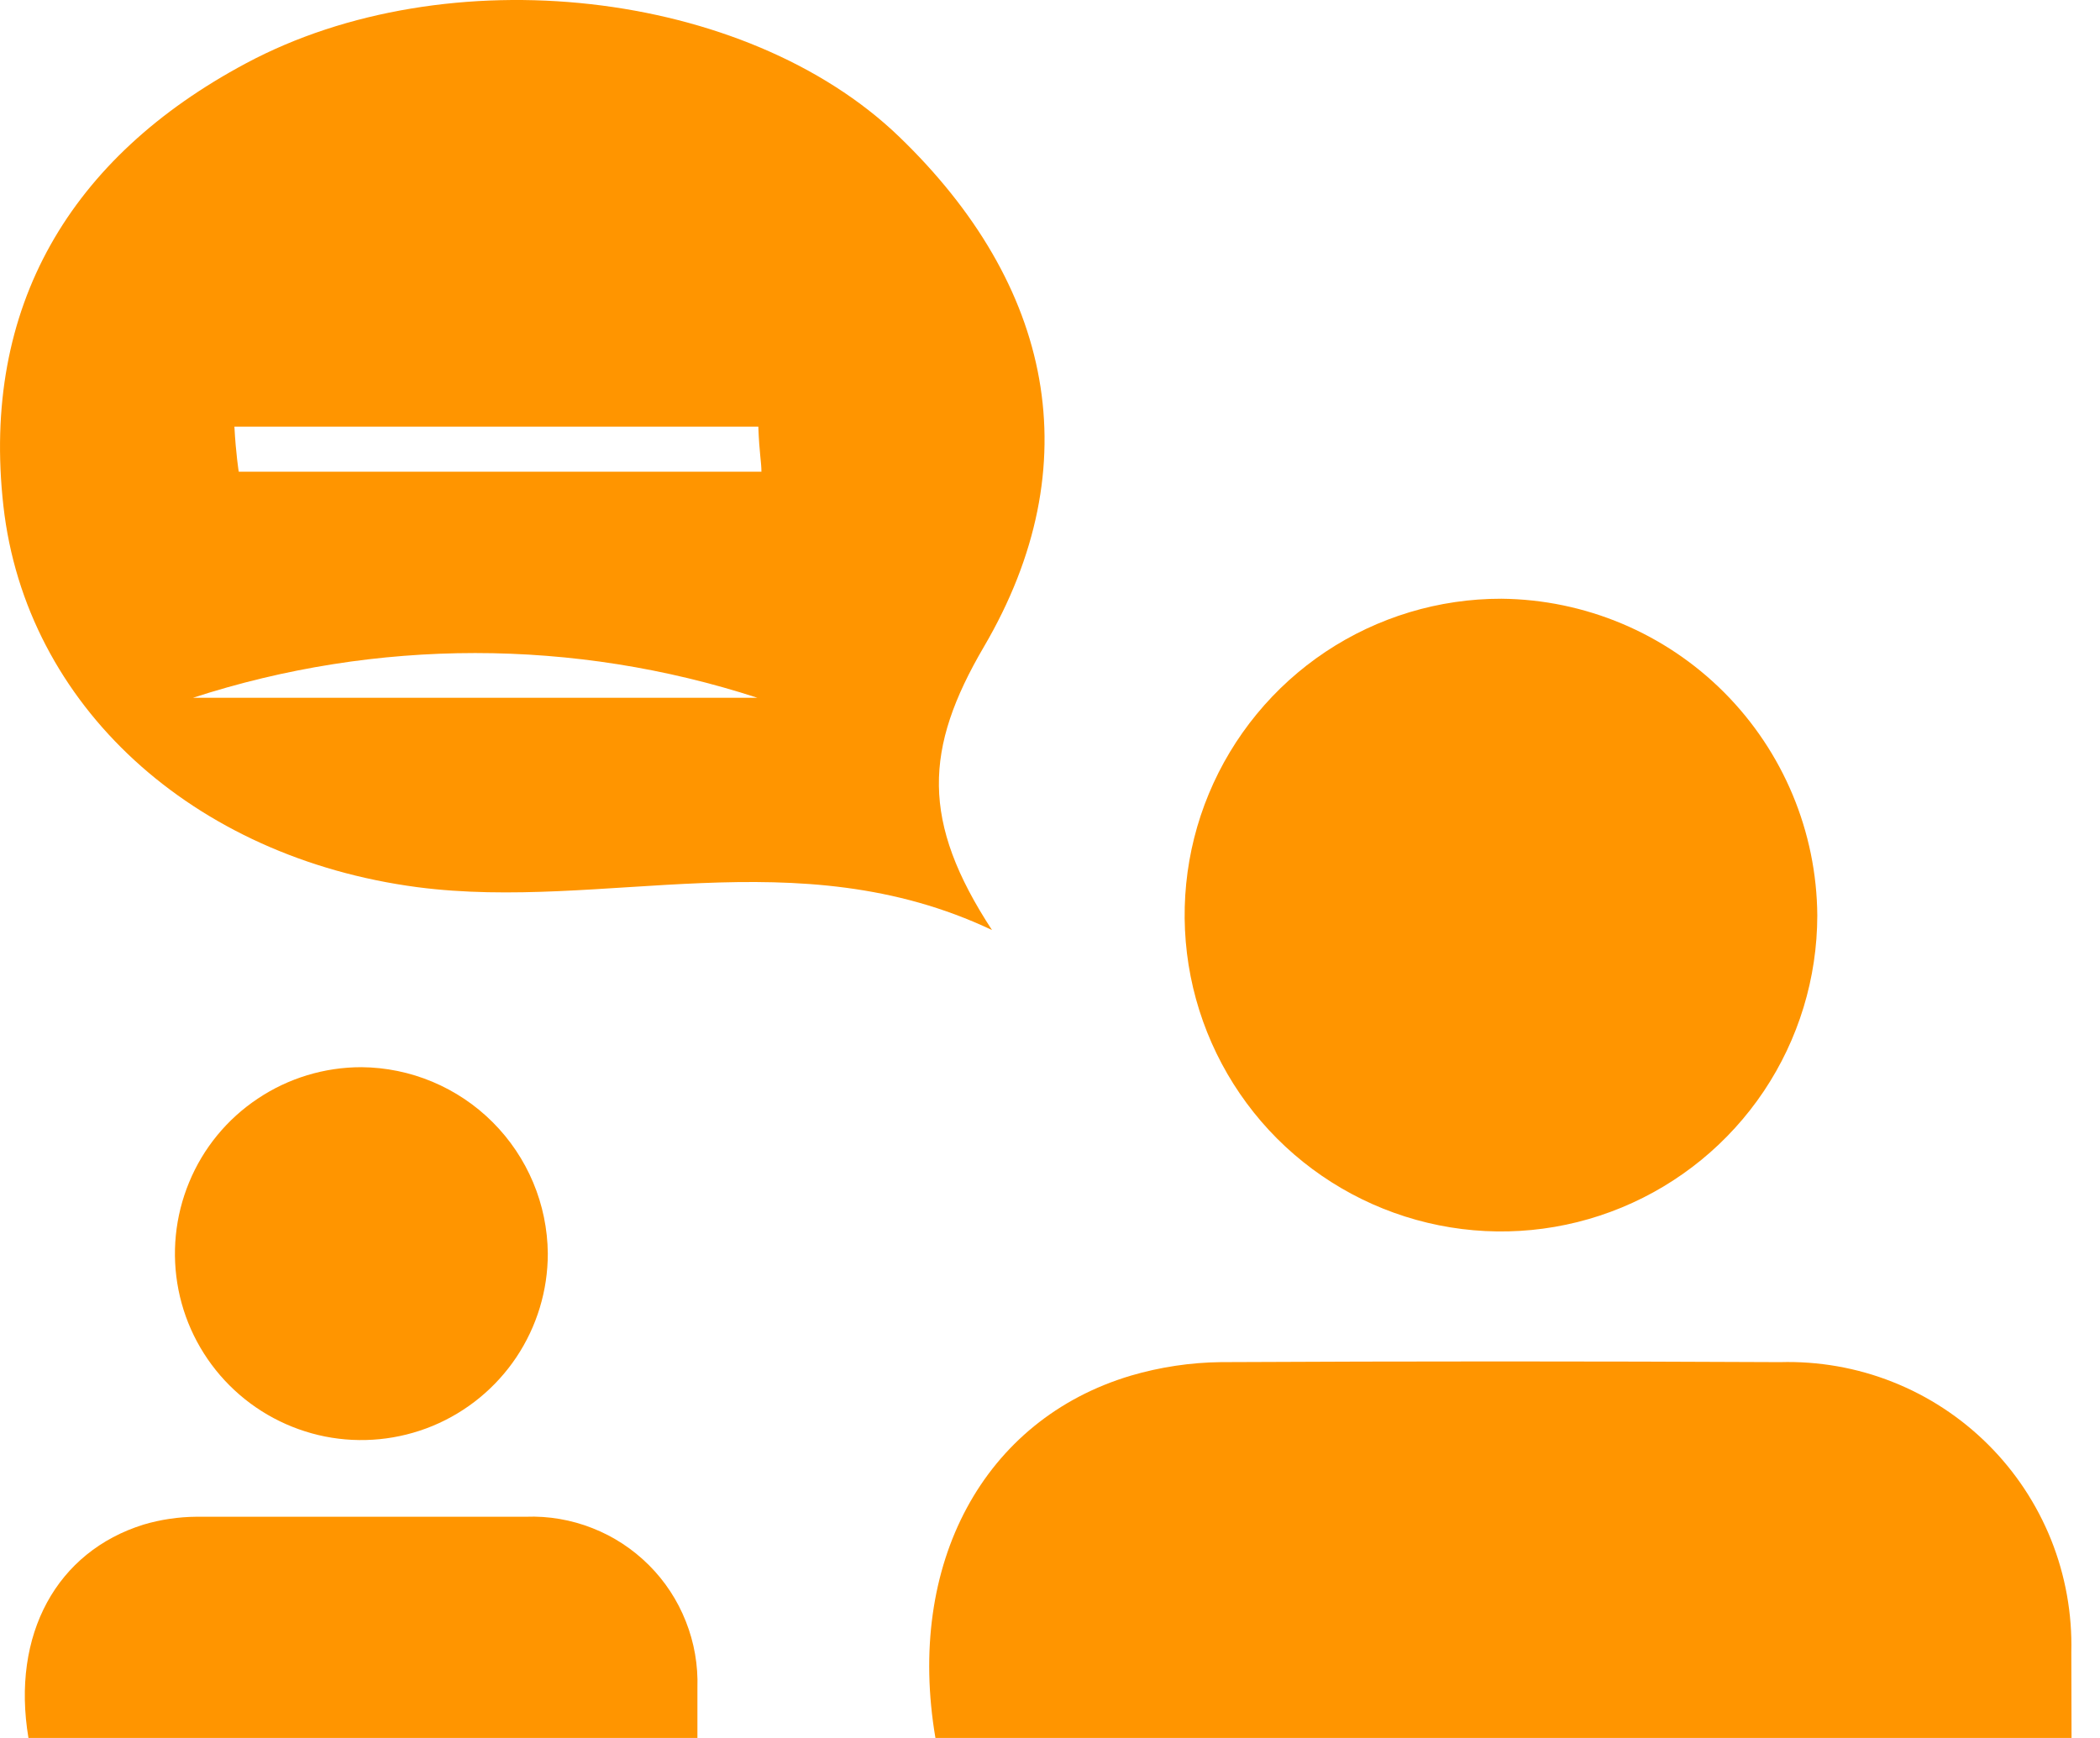 <svg width="29" height="24" viewBox="0 0 29 24" fill="none" xmlns="http://www.w3.org/2000/svg">
<path d="M13.699 12.843C11.004 11.567 8.34 12.588 5.763 12.251C2.659 11.841 0.356 9.742 0.047 6.987C-0.262 4.232 0.974 2.169 3.394 0.876C6.175 -0.615 10.297 -0.154 12.417 1.888C14.537 3.931 15.063 6.414 13.587 8.932C12.763 10.339 12.717 11.341 13.699 12.843ZM2.664 9.636H10.46C7.927 8.812 5.198 8.812 2.664 9.636ZM3.237 5.891C3.257 6.268 3.297 6.514 3.297 6.514H10.515C10.515 6.377 10.486 6.268 10.472 5.891H3.237Z" fill="#FF9500"/>
<path d="M9.631 24H0.393C0.153 22.57 0.785 21.425 1.984 21.053C2.22 20.983 2.466 20.947 2.713 20.945C4.229 20.945 5.746 20.945 7.262 20.945C7.575 20.933 7.888 20.987 8.18 21.102C8.472 21.216 8.737 21.39 8.96 21.612C9.182 21.833 9.356 22.098 9.471 22.39C9.587 22.682 9.641 22.994 9.631 23.308V24Z" fill="#FF9500"/>
<path d="M7.565 17.311C7.565 17.821 7.414 18.318 7.131 18.742C6.848 19.165 6.446 19.495 5.976 19.69C5.505 19.885 4.987 19.936 4.488 19.837C3.989 19.737 3.53 19.492 3.17 19.132C2.81 18.772 2.564 18.313 2.465 17.814C2.366 17.314 2.417 16.797 2.612 16.326C2.806 15.855 3.136 15.453 3.56 15.171C3.983 14.888 4.481 14.737 4.99 14.737C5.671 14.742 6.323 15.016 6.804 15.497C7.286 15.979 7.559 16.63 7.565 17.311Z" fill="#FF9500"/>
<path d="M28.607 24H12.918C12.509 21.597 13.581 19.603 15.618 18.996C16.021 18.878 16.438 18.815 16.857 18.81C19.432 18.797 22.007 18.797 24.581 18.81C25.112 18.795 25.641 18.887 26.135 19.083C26.629 19.278 27.078 19.573 27.454 19.947C27.831 20.322 28.127 20.77 28.325 21.263C28.522 21.756 28.617 22.285 28.604 22.816L28.607 24Z" fill="#FF9500"/>
<path d="M25.096 12.642C25.095 13.506 24.838 14.351 24.357 15.069C23.876 15.786 23.193 16.345 22.394 16.675C21.596 17.005 20.717 17.09 19.87 16.92C19.023 16.75 18.245 16.333 17.635 15.722C17.025 15.11 16.61 14.331 16.442 13.483C16.275 12.636 16.362 11.758 16.694 10.96C17.026 10.162 17.587 9.48 18.305 9.001C19.024 8.522 19.869 8.267 20.733 8.268C21.889 8.279 22.994 8.744 23.81 9.562C24.626 10.381 25.088 11.487 25.096 12.642Z" fill="#FF9500"/>
</svg>
